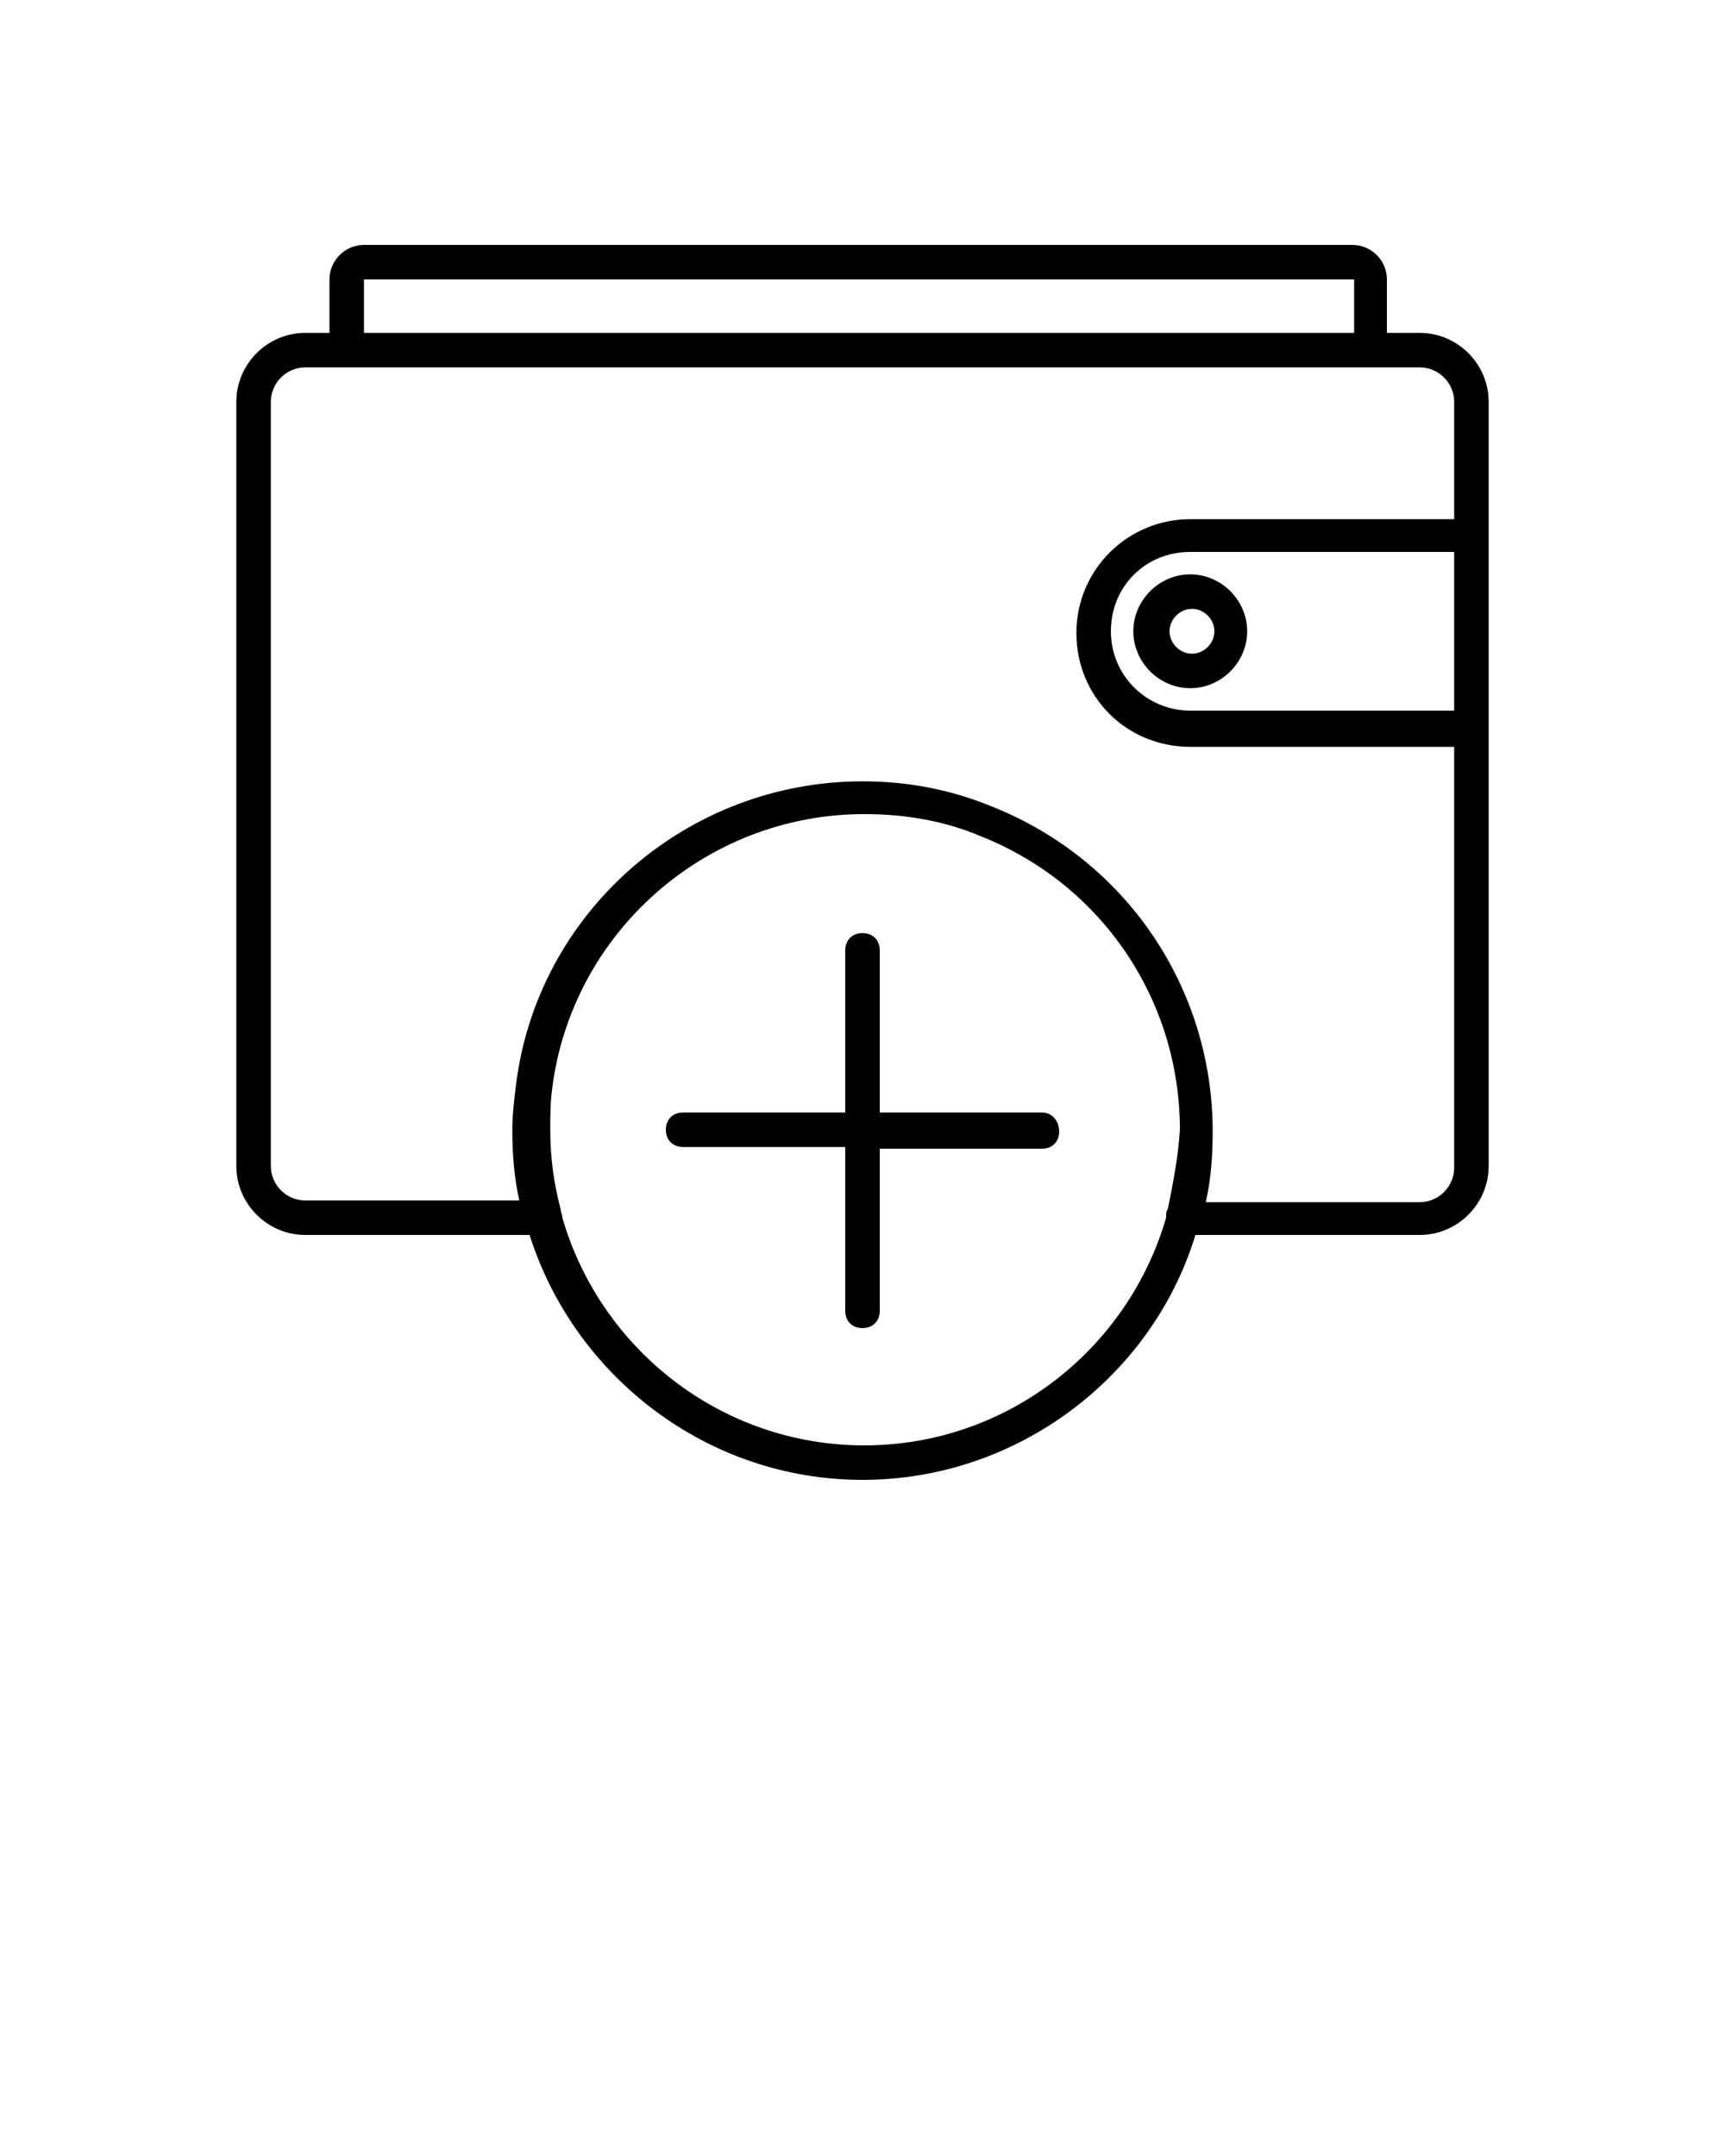 <svg version="1.1" xmlns="http://www.w3.org/2000/svg" xmlns:xlink="http://www.w3.org/1999/xlink" x="0px" y="0px"
	 viewBox="0 0 100 125" xml:space="preserve">
<path d="M60.4,64.5H51v-9.4c0-0.6-0.4-1-1-1s-1,0.4-1,1v9.4h-9.4c-0.6,0-1,0.4-1,1s0.4,1,1,1H49V76c0,0.6,0.4,1,1,1s1-0.4,1-1v-9.4
	h9.4c0.6,0,1-0.4,1-1S61,64.5,60.4,64.5z M65.7,36.6c0,1.8,1.5,3.3,3.3,3.3s3.3-1.5,3.3-3.3s-1.5-3.3-3.3-3.3S65.7,34.8,65.7,36.6z
	 M70.4,36.6c0,0.7-0.6,1.3-1.3,1.3s-1.3-0.6-1.3-1.3s0.6-1.3,1.3-1.3S70.4,35.9,70.4,36.6z M82.3,19.3h-1.9v-3.1c0-1.1-0.9-2-2-2
	H21.1c-1.1,0-2,0.9-2,2v3.1h-1.4c-2.2,0-4,1.8-4,4v44.3c0,2.2,1.8,4,4,4h13c2.6,8.2,10.3,14.2,19.3,14.2s16.8-6,19.3-14.2h13
	c2.2,0,4-1.8,4-4V23.3C86.3,21.1,84.5,19.3,82.3,19.3z M21.1,16.2h57.4v3.1H21.1V16.2z M67.7,70.1c-0.1,0.1-0.1,0.3-0.1,0.5
	c0,0,0,0,0,0c-2.2,7.6-9.2,13.2-17.5,13.2s-15.3-5.6-17.5-13.2c0,0,0,0,0,0c0-0.2-0.1-0.3-0.1-0.5c-0.4-1.5-0.6-3-0.6-4.6
	c0-0.8,0-1.5,0.1-2.3c1.1-9.1,8.9-16,18.1-16c2.4,0,4.7,0.4,6.8,1.3c7,2.8,11.5,9.5,11.5,17C68.3,67.1,68,68.6,67.7,70.1z
	 M84.3,41.2H69c-2.5,0-4.6-2-4.6-4.6s2-4.6,4.6-4.6h15.3C84.3,32.1,84.3,41.2,84.3,41.2z M84.3,30.1H69c-3.6,0-6.6,2.9-6.6,6.6
	s2.9,6.6,6.6,6.6h15.3v24.4c0,1.1-0.9,2-2,2H69.9c0.3-1.3,0.4-2.7,0.4-4.1c0-8.3-5-15.7-12.7-18.8c-2.4-1-4.9-1.5-7.6-1.5
	c-10.2,0-18.9,7.6-20.1,17.7c-0.1,0.8-0.2,1.7-0.2,2.5c0,1.4,0.1,2.7,0.4,4.1H17.7c-1.1,0-2-0.9-2-2V23.3c0-1.1,0.9-2,2-2h64.6
	c1.1,0,2,0.9,2,2V30.1z"/>
</svg>
